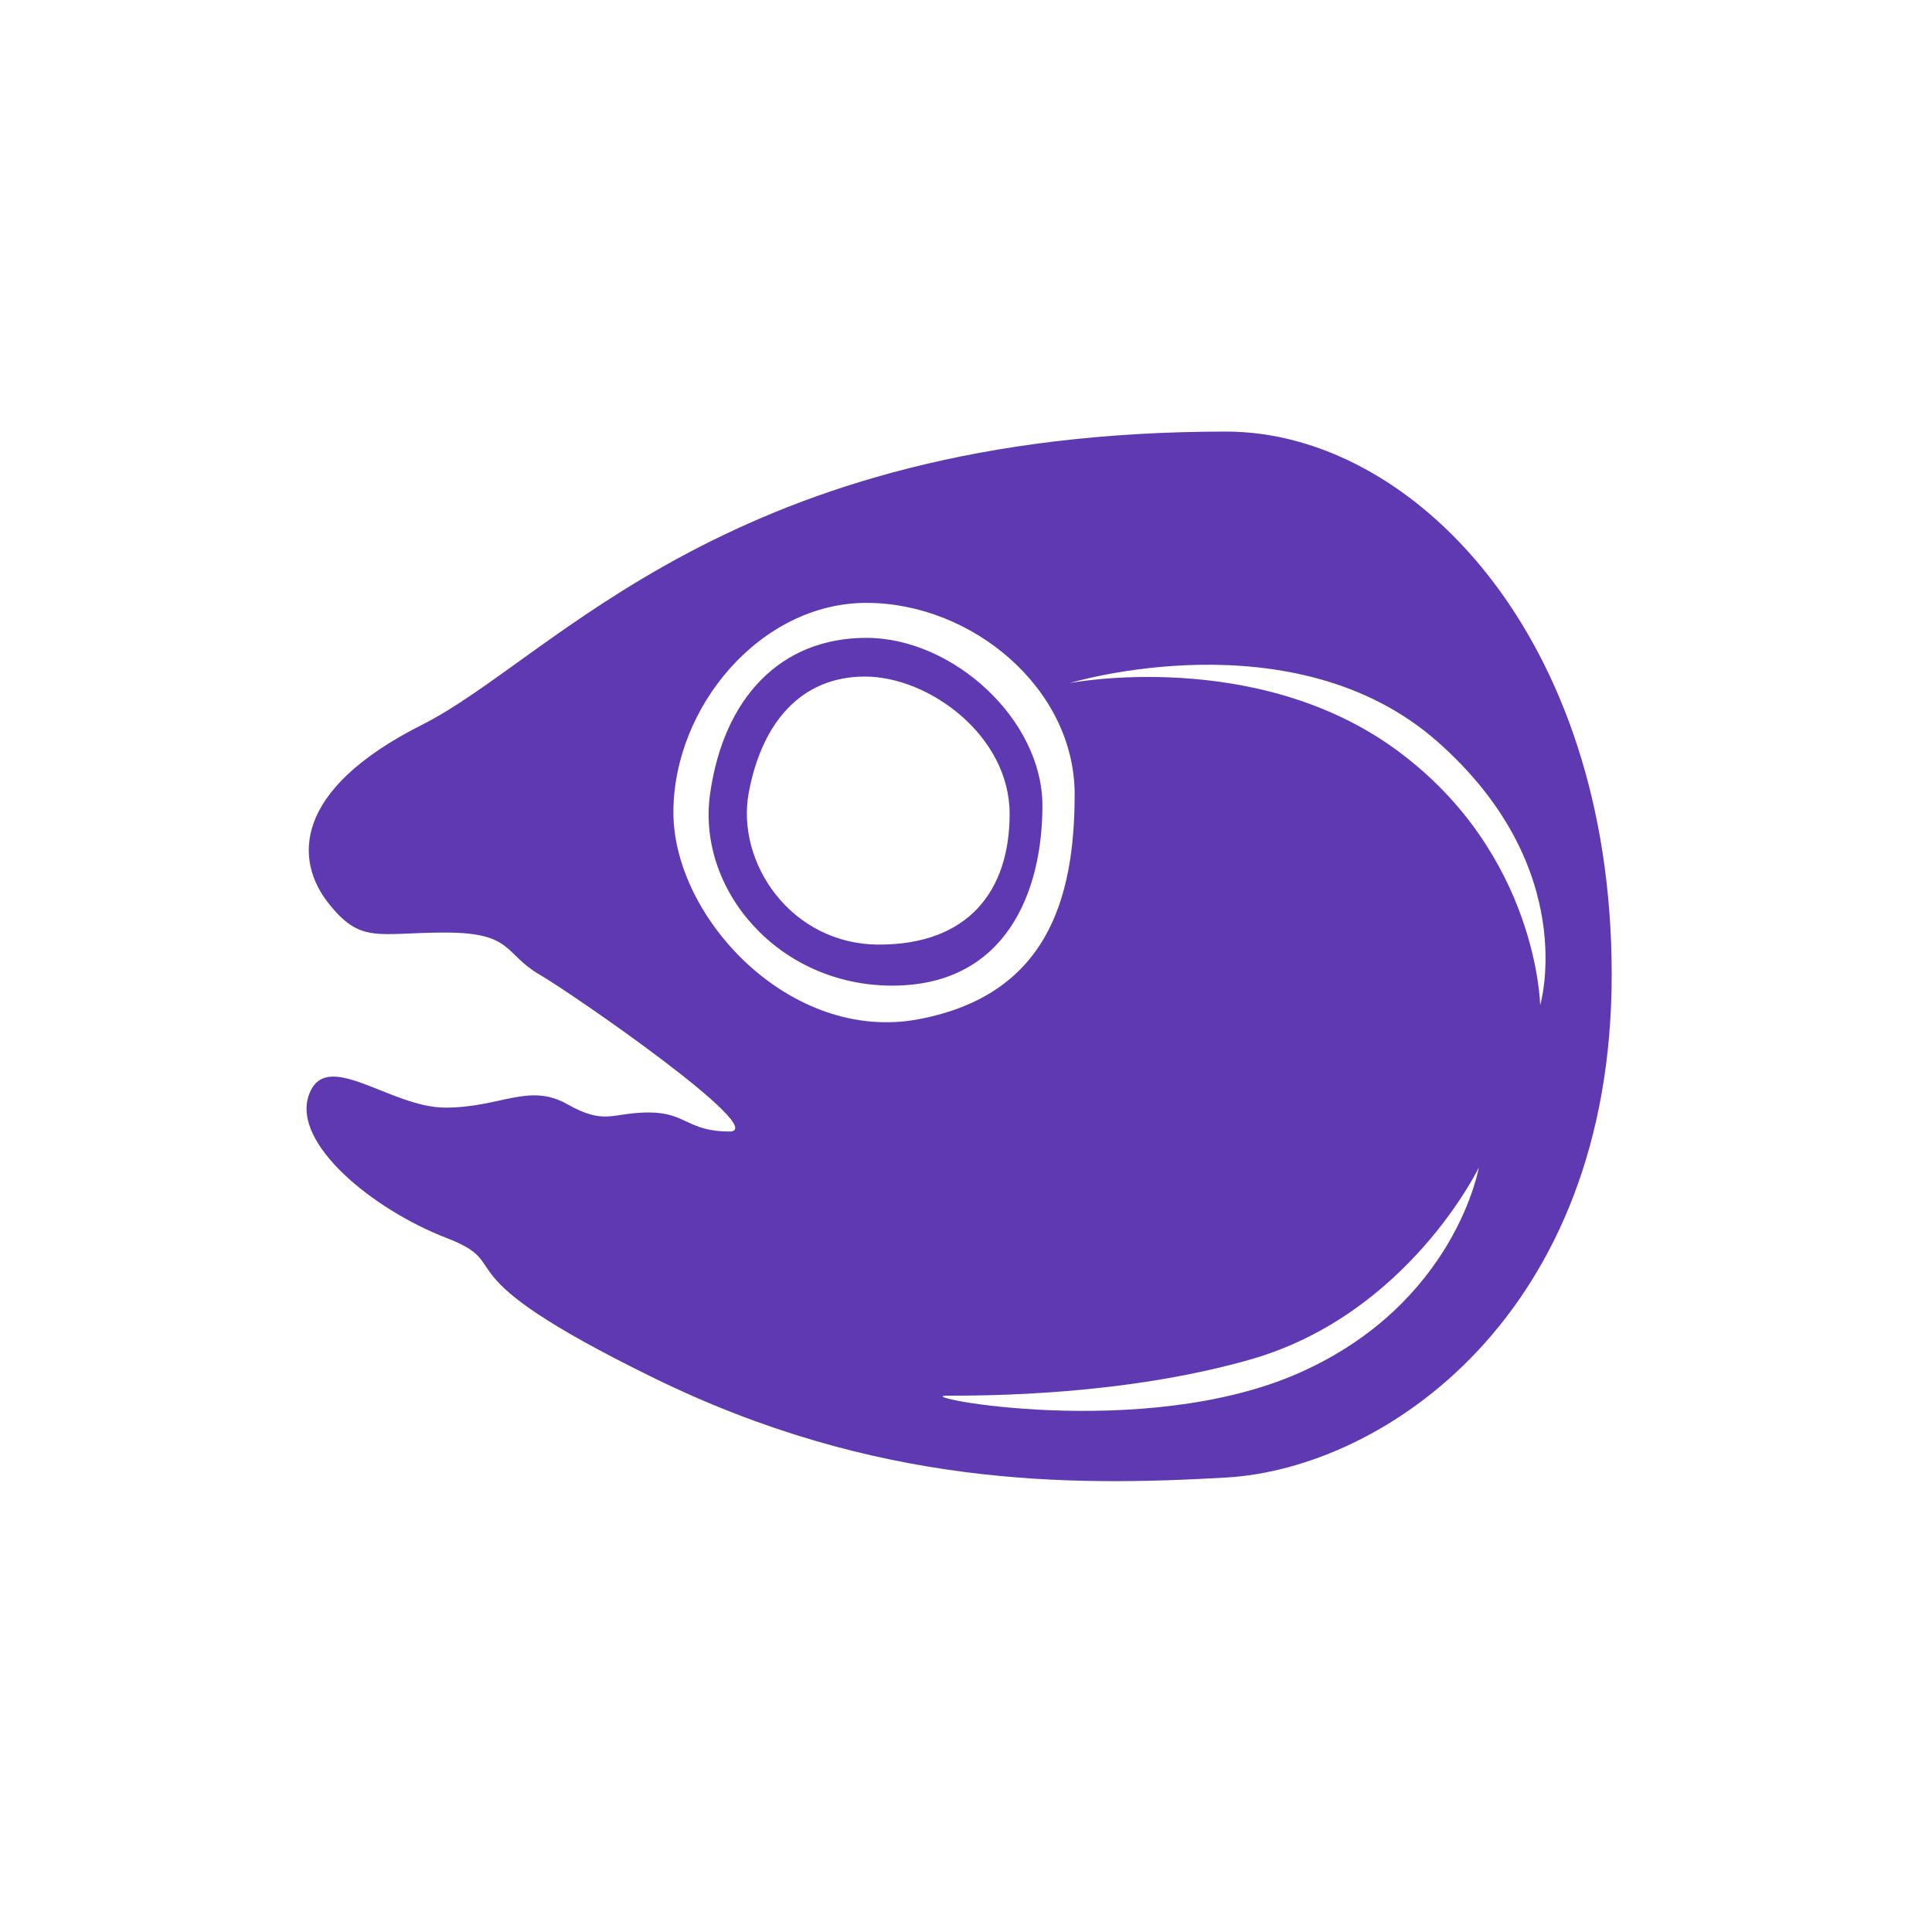 <?xml version="1.0" standalone="no"?><!DOCTYPE svg PUBLIC "-//W3C//DTD SVG 1.1//EN" "http://www.w3.org/Graphics/SVG/1.1/DTD/svg11.dtd"><svg t="1679717333631" class="icon" viewBox="0 0 1024 1024" version="1.1" xmlns="http://www.w3.org/2000/svg" p-id="1480" xmlns:xlink="http://www.w3.org/1999/xlink" width="48" height="48"><path d="M459.206 338.074c-45.769 0-75.81 32.153-82.871 82.871-7.061 50.718 36.317 101.458 96.558 101.458 60.24 0 79.612-49.616 79.612-95.385C552.505 381.25 504.974 338.074 459.206 338.074zM465.989 500.652c-46.787 0-76.021-43.498-69.137-80.479 6.884-36.981 27.57-61.581 61.581-61.581s76.694 31.387 76.694 72.743C535.126 472.692 512.776 500.652 465.989 500.652z" p-id="1481" fill="#5E39B2"></path><path d="M649.898 228.745c-263.294 0-356.438 120.312-426.04 155.316-69.602 35.003-67.291 72.306-49.967 94.405 17.323 22.099 26.118 15.809 62.127 15.809 36.009 0 31.024 11.252 49.938 22.278 18.915 11.027 122.849 83.175 100.648 83.175-22.202 0-22.922-10.099-42.643-10.099-19.722 0-22.995 7.05-43.357-4.411s-35.176 1.845-64.585 1.845c-29.41 0-63.461-32.127-72.356-6.559-8.895 25.567 33.893 60.506 72.839 75.578 38.946 15.072-7.843 16.514 109.947 74.222s219.796 57.618 303.451 52.819 204.336-86.07 204.336-266.571C854.234 336.054 747.778 228.745 649.898 228.745zM356.92 430.588c0-56.021 46.287-111.055 102.308-111.055 56.022 0 110.359 45.414 110.359 101.435 0 56.022-14.97 106.432-82.725 119.245C419.108 553.026 356.92 486.61 356.92 430.588zM688.628 727.65c-82.79 36.669-207.354 12.088-186.678 12.088s93.648-0.026 160.723-19.159c83.614-23.852 121.141-101.794 121.141-101.794S771.417 690.98 688.628 727.65zM740.567 397.799c-74.515-54.904-173.556-35.772-173.556-35.772s118.733-36.119 194.854 31.046c76.121 67.165 54.449 139.735 54.449 139.735S815.083 452.703 740.567 397.799z" p-id="1482" fill="#5E39B2"></path></svg>